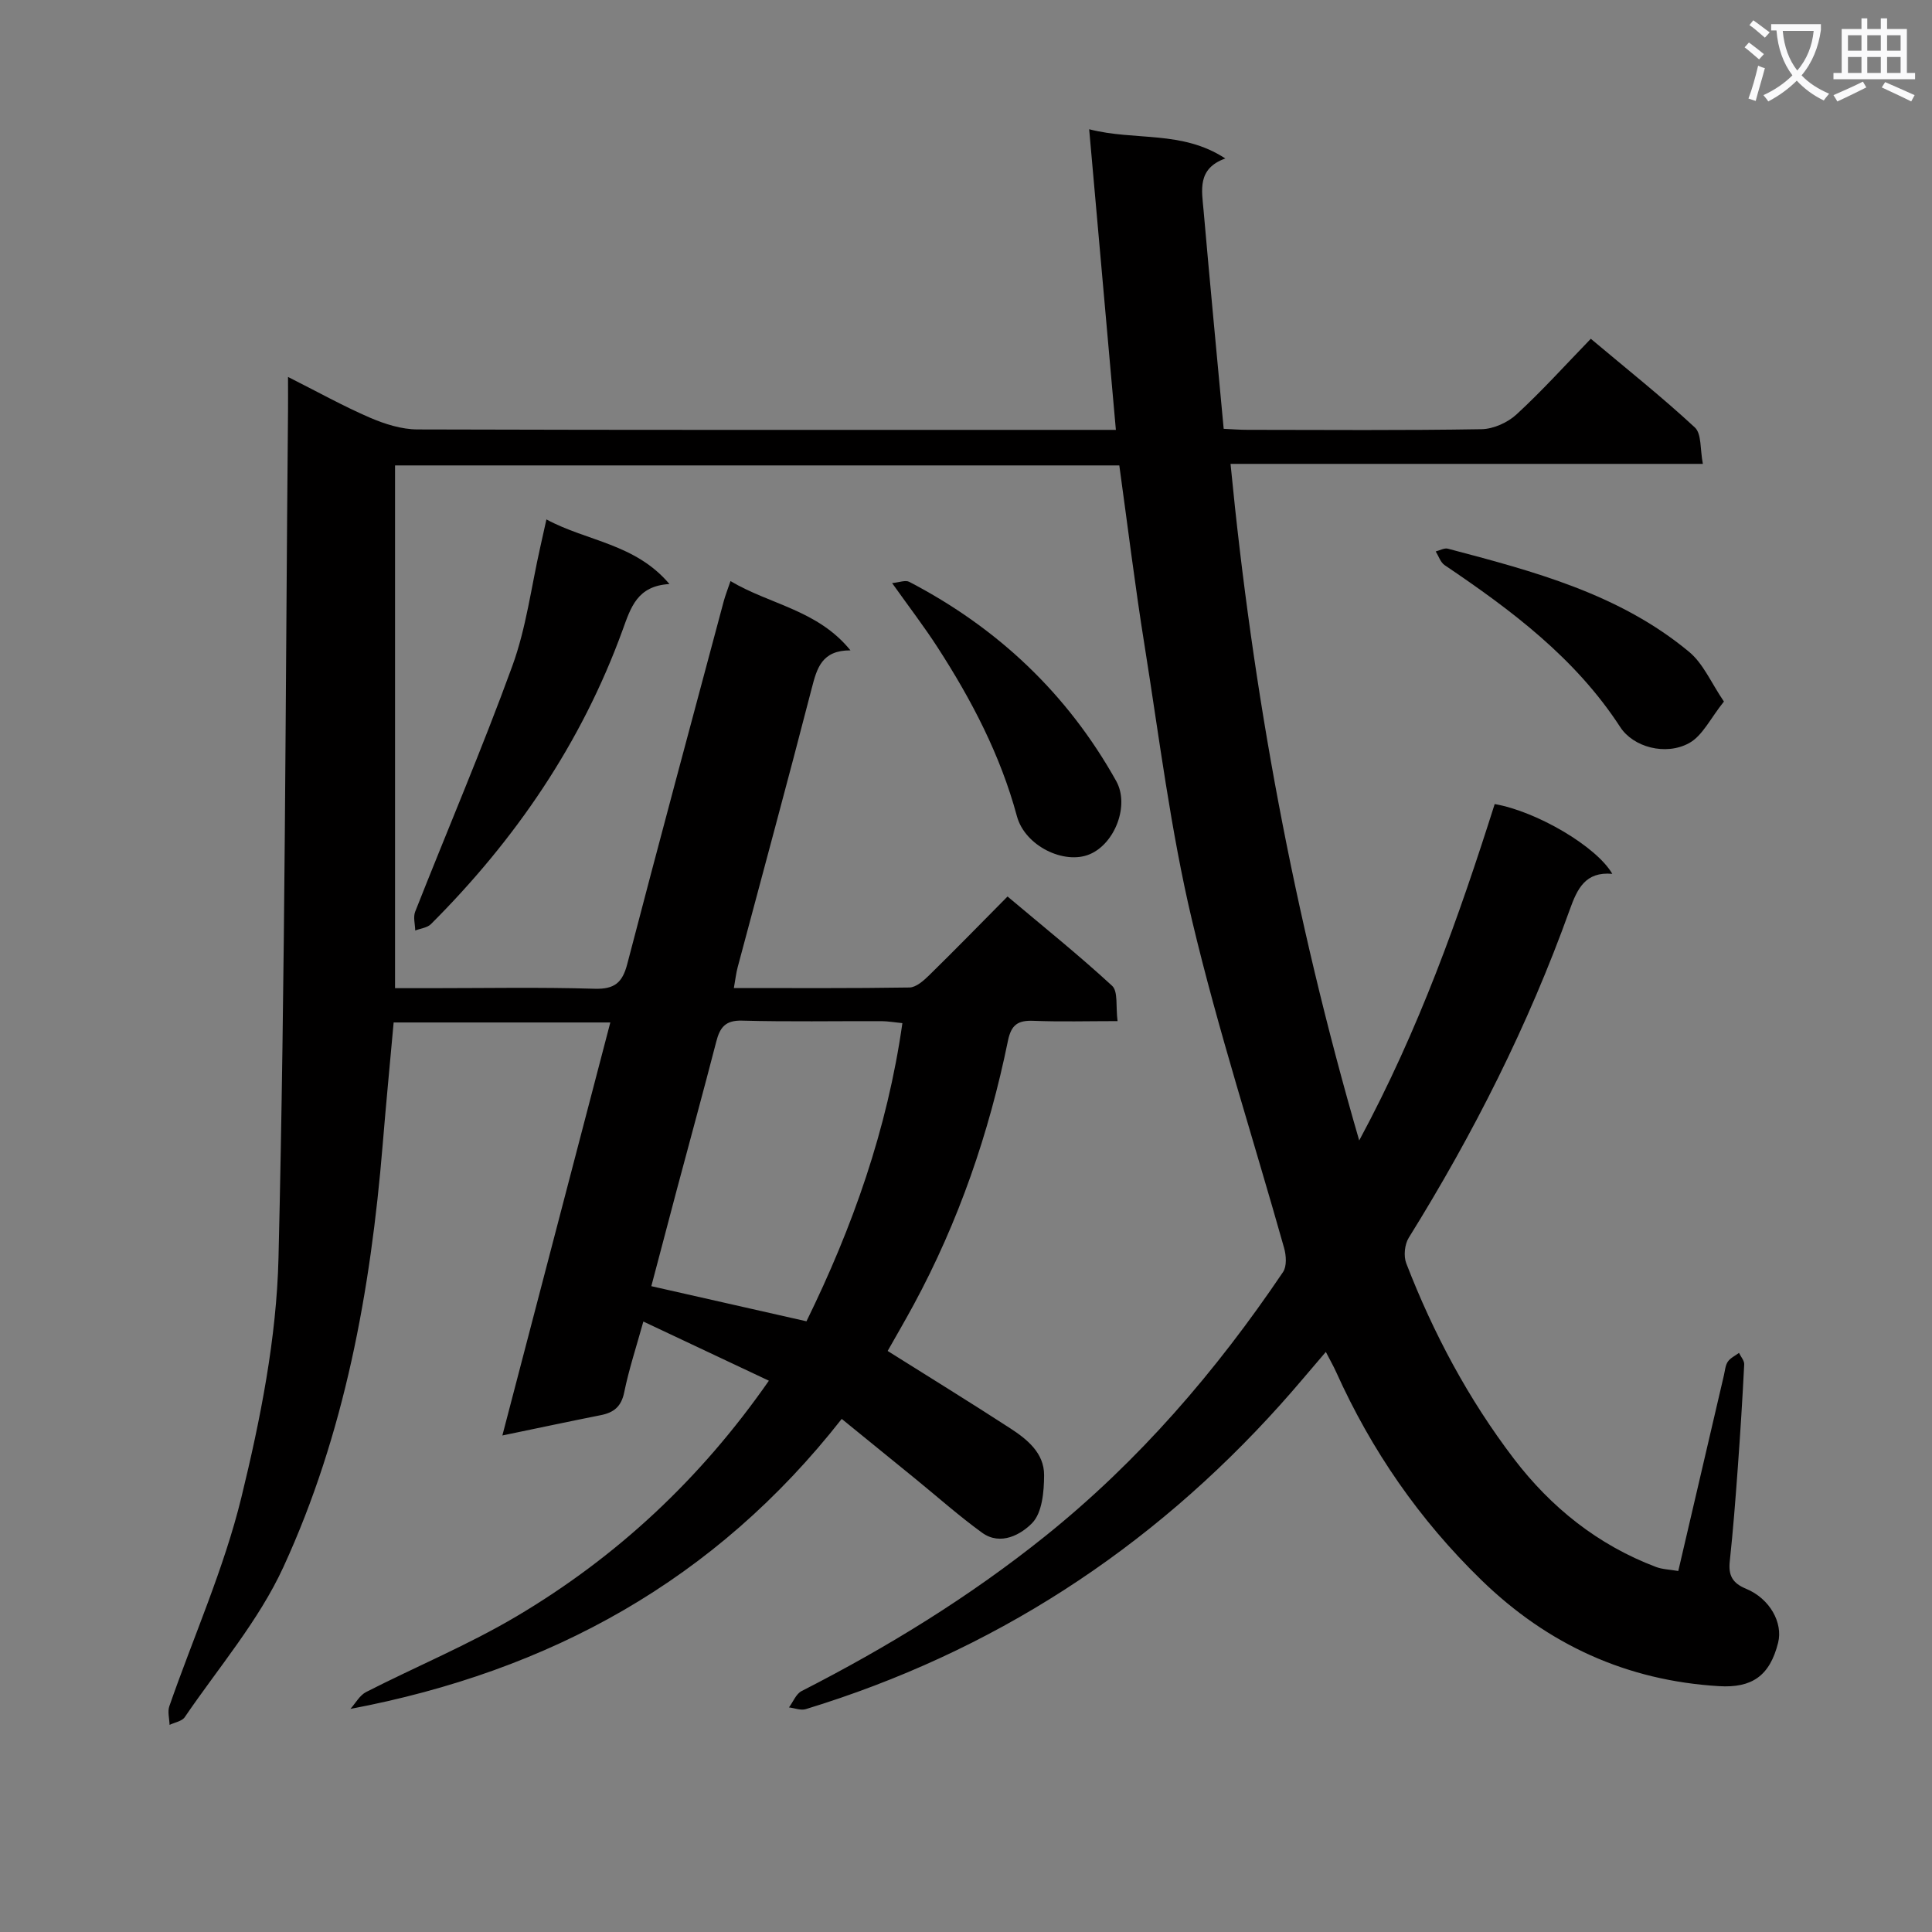 <svg enable-background="new 0 0 400 400" viewBox="0 0 400 400" xmlns="http://www.w3.org/2000/svg"><rect x="0" y="0" width="400" height="400" fill="#808080" stroke="none"/><path d="m362.1 8.8c1.1.8 2.1 1.6 3.1 2.4l-1 1.1c-1.3-1.1-2.3-2-3-2.5zm1.9 4.8c.5.2.9.4 1.4.5-.6 2.3-1.3 4.5-1.9 6.8l-1.5-.5c.8-2.1 1.4-4.3 2-6.8zm-1-9.4c1.3.9 2.4 1.8 3.4 2.5l-1 1.1c-1.4-1.2-2.4-2.1-3.2-2.6zm3.7 2.2v-1.4h10.3v1.2c-.5 3.6-1.8 6.8-4 9.4 1.5 1.6 3.4 2.8 5.7 3.8-.3.4-.7.8-1.1 1.4-2.3-1.1-4.1-2.5-5.6-4.1-1.6 1.6-3.6 3.1-5.9 4.3-.3-.5-.7-.9-1-1.3 2.4-1.1 4.4-2.5 6-4.1-1.9-2.5-3-5.6-3.3-9.3h-1.1zm8.8 0h-6.4c.3 3.3 1.3 6 3 8.2 2-2.3 3.1-5.1 3.4-8.2z" fill="#fafafb"/><path d="m385.3 3.8h1.3v2.2h2.8v-2.2h1.3v2.2h4.1v9.1h1.7v1.3h-16.9v-1.3h1.7v-9.1h4.1v-2.2zm.4 13.1.7 1.2c-1.8.9-3.8 1.9-6 2.9-.2-.4-.5-.8-.8-1.3 2.3-1 4.3-1.9 6.1-2.8zm-3.1-6.4h2.8v-3.2h-2.8zm0 4.6h2.8v-3.3h-2.8zm4-4.6h2.8v-3.2h-2.8zm0 4.6h2.8v-3.3h-2.8zm3.7 1.9c2.1.9 4.1 1.8 6.1 2.7l-.7 1.3c-2.2-1.1-4.2-2-6.1-2.9zm3.2-9.7h-2.8v3.2h2.8zm-2.8 7.8h2.8v-3.3h-2.8z" fill="#fafafb"/><g fill="#010000"><path d="m231.74 96.36c-50.31 0-99.94 0-149.95 0v108.23h7.32c11.33 0 22.67-.22 34 .12 4.15.12 5.76-1.28 6.76-5.13 6.53-25.05 13.27-50.05 19.96-75.06.33-1.23.81-2.43 1.41-4.21 8.24 4.9 18.03 5.95 24.84 14.34-5.94-.02-6.94 3.68-8.02 7.86-4.97 19.28-10.21 38.49-15.33 57.73-.33 1.23-.47 2.52-.79 4.32 12.43 0 24.39.08 36.35-.11 1.37-.02 2.92-1.4 4.04-2.49 5.35-5.24 10.59-10.61 16.27-16.35 7.37 6.21 14.73 12.11 21.65 18.49 1.27 1.17.73 4.29 1.13 7.31-6.19 0-11.79.16-17.38-.06-3.21-.13-4.63.76-5.32 4.15-3.91 19.13-10.21 37.44-19.52 54.65-1.81 3.34-3.72 6.61-5.38 9.55 8.6 5.41 17.05 10.61 25.37 16.01 3.53 2.29 7.04 5.14 7.02 9.7-.01 3.4-.39 7.78-2.47 9.92-2.26 2.33-6.52 4.79-10.37 2-4.76-3.45-9.18-7.38-13.74-11.1-5-4.07-10-8.13-15.32-12.46-26.18 33.4-60.4 52.22-101.72 60.04 1.07-1.19 1.92-2.82 3.26-3.5 10.35-5.28 21.17-9.76 31.14-15.67 20.7-12.27 38.04-28.38 52.24-48.78-8.68-4.09-17.02-8.02-25.99-12.25-1.44 5.19-2.99 9.88-3.97 14.68-.61 2.97-2.18 4.18-4.88 4.71-6.5 1.29-12.99 2.68-20.34 4.2 7.5-28.68 14.87-56.91 22.35-85.51-15.34 0-29.92 0-44.86 0-.78 8.63-1.59 17.01-2.28 25.41-2.49 30.14-7.86 59.75-20.54 87.33-5.12 11.14-13.44 20.83-20.43 31.09-.58.85-2.07 1.08-3.14 1.6-.04-1.3-.45-2.73-.05-3.87 5.01-14.4 11.31-28.48 14.91-43.21 3.96-16.22 7.29-32.99 7.69-49.6 1.4-58.44 1.43-116.91 1.97-175.36.02-1.98 0-3.96 0-7.04 6.13 3.09 11.41 6.03 16.93 8.42 3.09 1.33 6.57 2.44 9.89 2.45 46.12.14 92.29.09 138.45.09h6.13c-1.85-20.83-3.66-41.23-5.53-62.24 9.59 2.46 19.18.16 28.19 6.05-5.9 2.11-4.86 6.63-4.5 10.78 1.3 14.89 2.73 29.77 4.16 45.19 1.68.08 3.28.21 4.88.21 16.17.02 32.34.14 48.5-.13 2.47-.04 5.42-1.37 7.26-3.07 5.26-4.84 10.06-10.17 15.37-15.65 7.51 6.31 14.77 12.08 21.55 18.37 1.41 1.31 1.06 4.53 1.65 7.53-32.83 0-64.9 0-97.79 0 4.59 47.43 13.08 93.42 26.64 140.08 12.43-23.07 20.62-46.23 28.05-69.65 8.74 1.53 21.09 8.8 24.35 14.45-5.58-.5-7.25 3.07-8.82 7.45-8.56 23.87-19.94 46.37-33.32 67.89-.86 1.38-1.1 3.79-.52 5.29 5.59 14.49 12.88 28.14 22.3 40.49 7.69 10.07 17.4 17.84 29.4 22.38 1.34.51 2.87.53 4.62.84 3.2-13.71 6.32-27.1 9.44-40.49.23-.97.29-2.07.81-2.84.52-.78 1.53-1.23 2.32-1.83.38.8 1.12 1.61 1.08 2.38-.36 7.14-.81 14.28-1.33 21.41-.47 6.46-.97 12.93-1.66 19.37-.31 2.91.55 4.51 3.36 5.67 4.98 2.06 7.68 7.09 6.65 11.18-1.73 6.89-5.44 9.4-12.24 8.99-19.04-1.14-35.4-8.54-49.23-22-12.83-12.48-22.72-26.8-30.03-43.03-.54-1.21-1.21-2.36-2.14-4.17-3.29 3.82-6.29 7.45-9.43 10.94-26.97 30.02-59.61 51.22-98.25 63.02-1.02.31-2.31-.22-3.47-.36.86-1.15 1.46-2.79 2.61-3.38 17.82-9.1 34.77-19.51 50.42-32.06 19.41-15.57 35.41-34.17 49.26-54.7.8-1.19.66-3.43.22-4.98-6.37-22.62-13.65-45.01-19.07-67.86-4.43-18.68-6.79-37.87-9.82-56.87-1.97-12.26-3.47-24.61-5.23-37.29zm-44.91 115.47c-1.73-.17-3-.4-4.28-.41-9.65-.03-19.3.15-28.93-.11-3.45-.09-4.57 1.42-5.32 4.33-2.65 10.26-5.46 20.48-8.19 30.73-1.77 6.65-3.51 13.3-5.26 19.92 10.87 2.46 21.13 4.78 32.12 7.27 9.54-19.46 16.73-39.7 19.86-61.73z"/><path d="m138.6 120.92c-6.67.38-7.99 4.82-9.7 9.53-8.48 23.34-22.17 43.38-39.68 60.88-.76.76-2.15.89-3.25 1.32-.03-1.31-.46-2.78-.01-3.9 6.69-16.97 13.88-33.75 20.12-50.89 2.87-7.87 3.92-16.41 5.79-24.65.36-1.6.71-3.21 1.26-5.67 8.42 4.55 18.38 4.99 25.47 13.38z"/><path d="m184.7 120.72c1.45-.13 2.74-.67 3.54-.26 18.32 9.54 32.76 23.17 42.86 41.25 2.79 5-.24 12.93-5.48 15.15-5.26 2.23-13.42-1.7-15.08-7.88-3.42-12.67-9.39-24.08-16.45-34.99-2.79-4.31-5.92-8.39-9.39-13.27z"/><path d="m356.92 145.25c-2.77 3.43-4.42 7.09-7.24 8.62-4.85 2.64-11.53.81-14.21-3.31-9.29-14.31-22.54-24.22-36.37-33.55-.86-.58-1.25-1.88-1.85-2.84.85-.21 1.78-.77 2.52-.57 17.7 4.67 35.47 9.33 49.94 21.36 2.93 2.42 4.57 6.41 7.21 10.29z"/></g></svg>